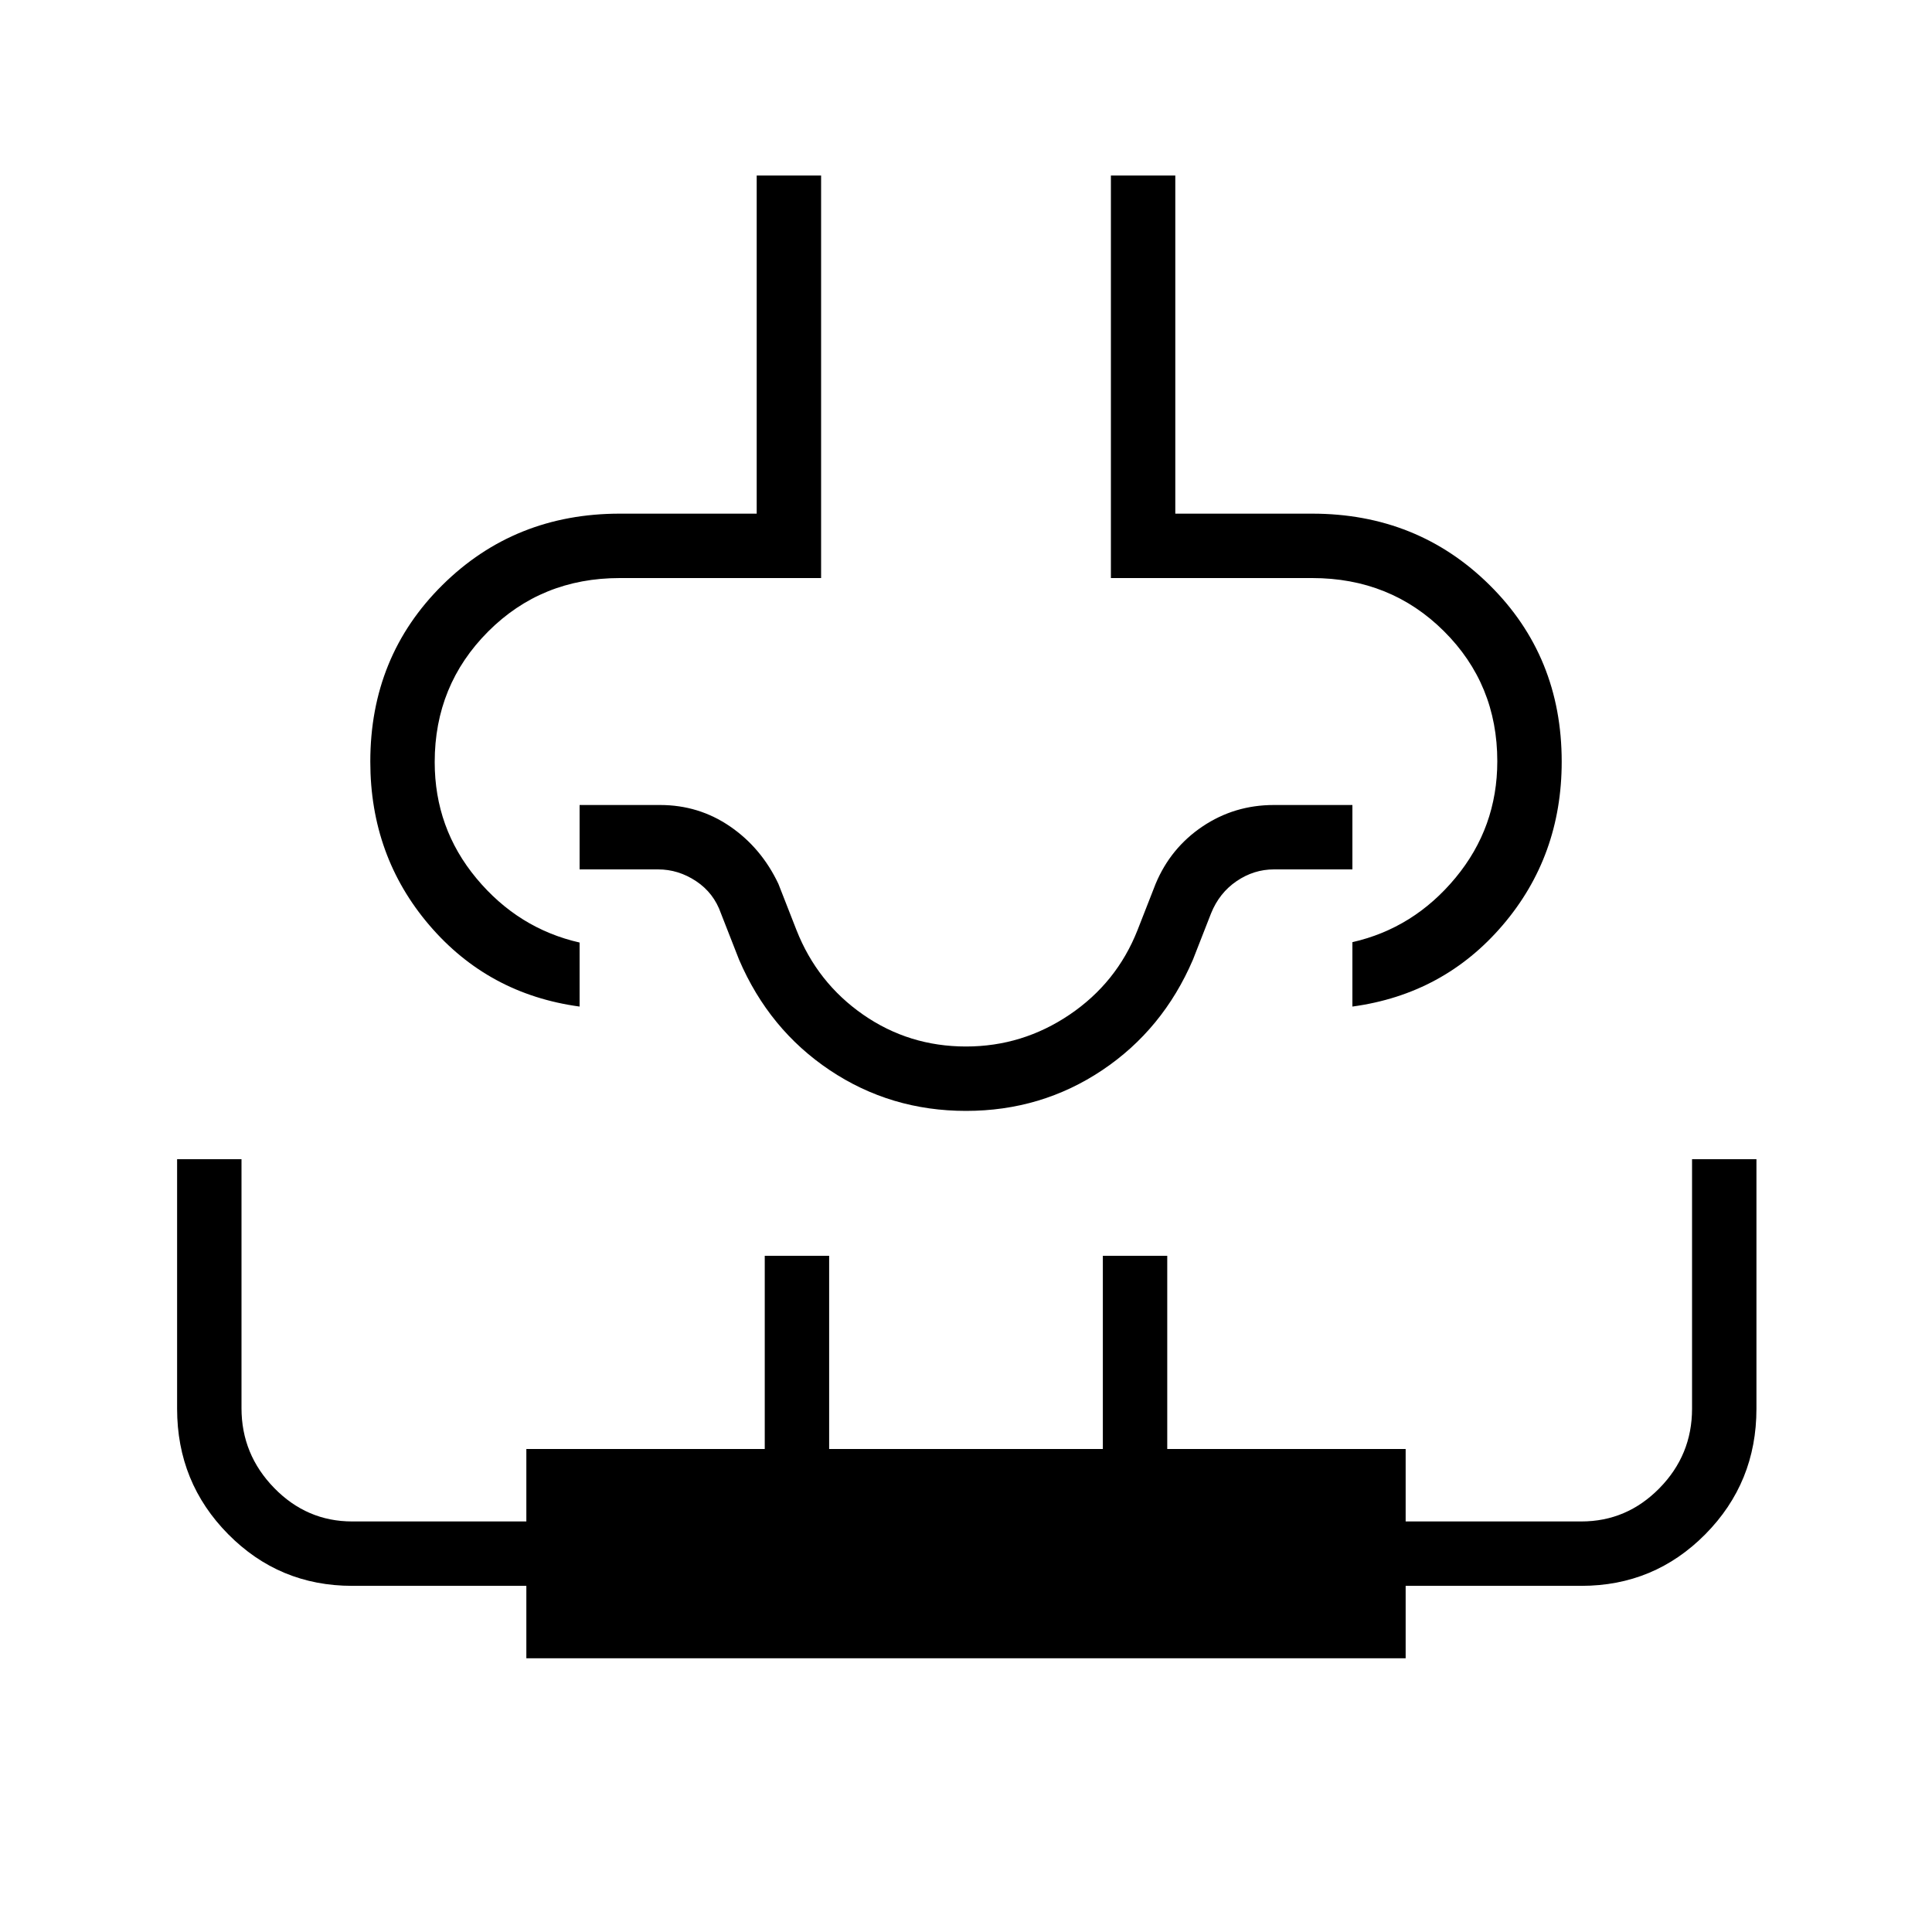 <svg xmlns="http://www.w3.org/2000/svg" height="20" viewBox="0 -960 960 960" width="20"><path d="M88-384h32v123.729q0 22.963 16.216 39.617Q152.433-204 175-204h86.538v-36H380v-96h32v96h136v-96h32v96h118.462v36h87.307q22.568 0 38.784-16.504 16.216-16.504 16.216-39.496v-124h32v124q0 36.667-25.375 62.334Q822.019-172 785.769-172h-87.307v36H261.538v-36H175q-36.25 0-61.625-25.666Q88-223.333 88-260v-124Zm288-488.769h32v200H308q-38.931 0-65.465 26.597Q216-619.575 216-581.326q0 32.864 20.765 57.805Q257.531-498.58 288-491.657v31.811q-45.385-6.154-74.692-40.462Q184-534.615 184-581.539q0-52.307 35.846-87.769 35.846-35.461 88.154-35.461h68v-168Zm176 0h32v168h68q52.308 0 88.154 35.461Q776-633.846 776-581.539q0 46.924-29.307 81.231Q717.385-466 672-459.846v-32q30.469-6.923 51.235-31.982Q744-548.886 744-581.751q0-38.249-26.535-64.634-26.534-26.384-65.465-26.384H552v-200Zm-72 412.923ZM480-408q-37.441 0-67.649-20.203-30.207-20.204-45.12-54.951l-9-23q-3.539-10.154-12.338-16Q337.093-528 327-528h-39v-32h40q19.235 0 34.772 10.654 15.536 10.653 23.997 28.5l9 23q10.308 26.153 33.096 42Q451.654-440 480-440q28.096 0 51.51-15.846 23.413-15.847 33.721-42l9-23q7.461-17.847 23.306-28.5Q613.382-560 633-560h39v32h-39q-9.977 0-18.558 5.846-8.58 5.846-12.673 16l-9 23q-14.913 34.747-45.12 54.951Q517.441-408 480-408Z"/></svg>